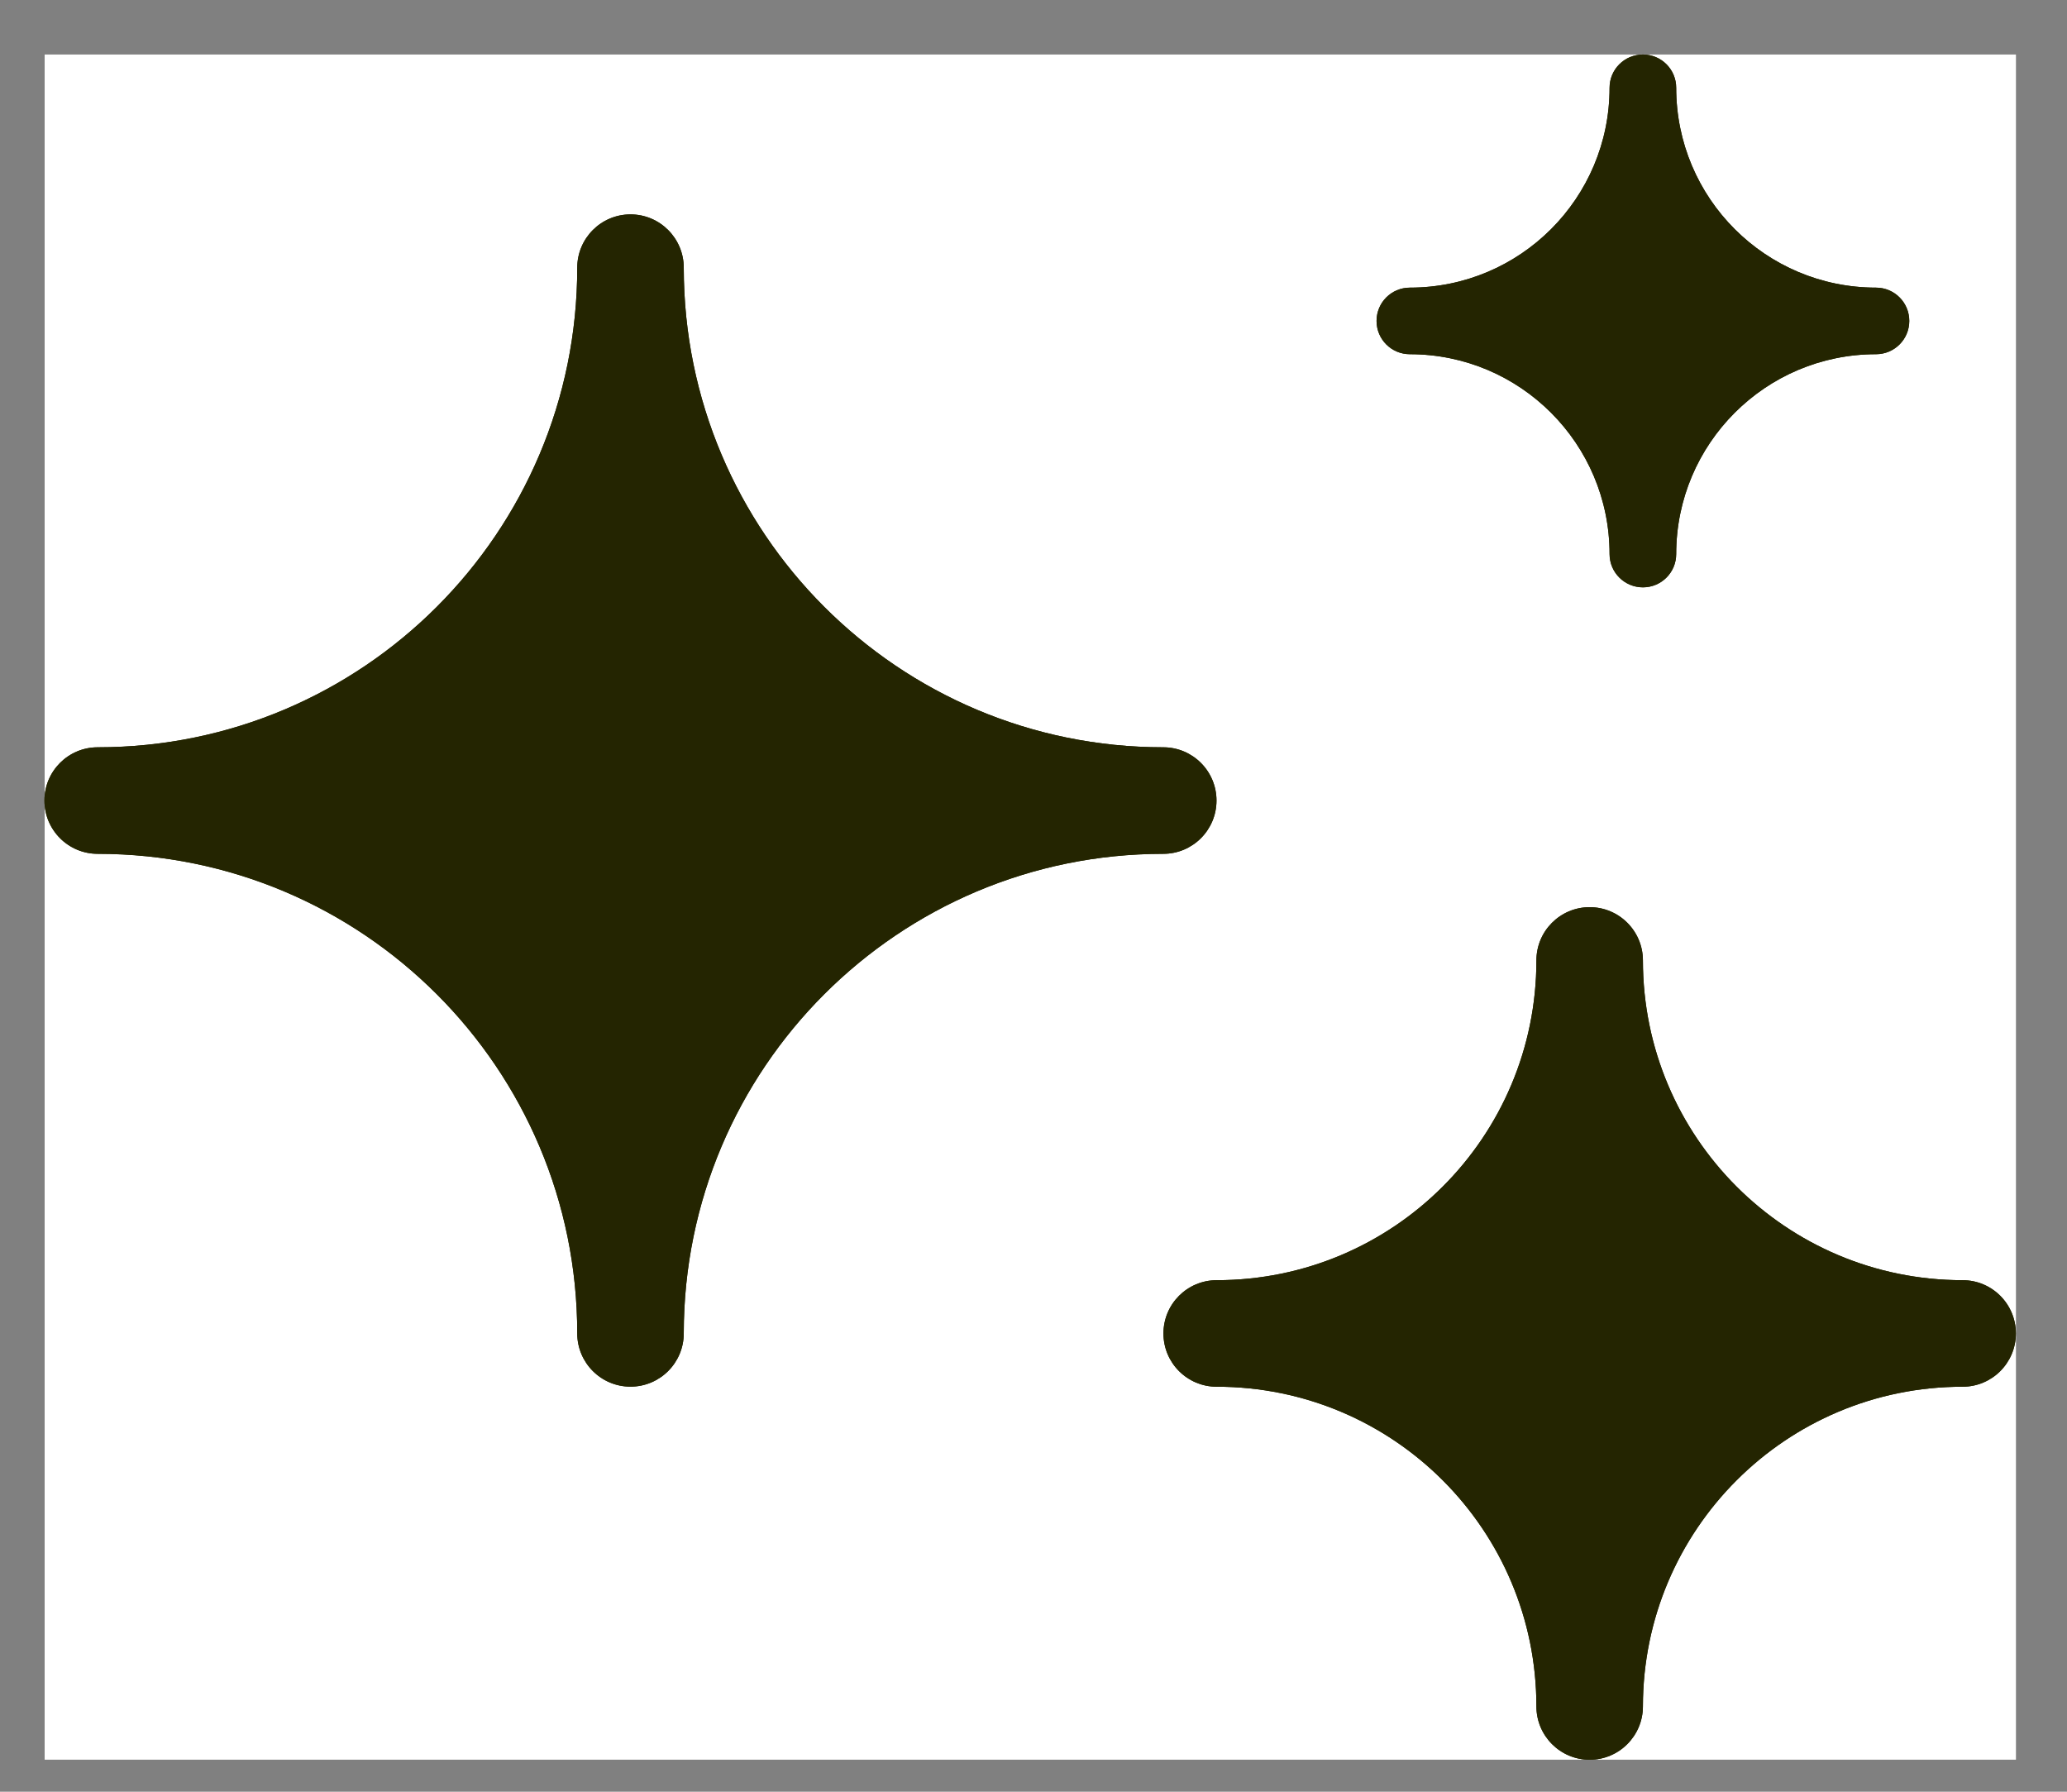 <svg width="30" height="26" viewBox="0 0 30 26" fill="none" xmlns="http://www.w3.org/2000/svg">
<rect x="0" y="0" width="30" height="26" fill="#808080" stroke="none"/>
<rect width="28.611" height="24.744" transform="translate(0.648 0.791)" fill="white"/>
<g style="mix-blend-mode:screen">
<path d="M19.979 4.657C19.979 4.39 20.195 4.174 20.462 4.174C22.063 4.174 23.361 2.876 23.361 1.274C23.361 1.007 23.578 0.791 23.845 0.791C24.112 0.791 24.328 1.007 24.328 1.274C24.328 2.876 25.626 4.174 27.228 4.174C27.495 4.174 27.711 4.39 27.711 4.657C27.711 4.924 27.495 5.14 27.228 5.14C25.626 5.14 24.328 6.439 24.328 8.04C24.328 8.307 24.112 8.523 23.845 8.523C23.578 8.523 23.361 8.307 23.361 8.04C23.361 6.439 22.063 5.14 20.462 5.14C20.195 5.14 19.979 4.924 19.979 4.657Z" fill="#242501"/>
</g>
<path d="M19.979 4.657C19.979 4.39 20.195 4.174 20.462 4.174C22.063 4.174 23.361 2.876 23.361 1.274C23.361 1.007 23.578 0.791 23.845 0.791C24.112 0.791 24.328 1.007 24.328 1.274C24.328 2.876 25.626 4.174 27.228 4.174C27.495 4.174 27.711 4.39 27.711 4.657C27.711 4.924 27.495 5.14 27.228 5.14C25.626 5.14 24.328 6.439 24.328 8.04C24.328 8.307 24.112 8.523 23.845 8.523C23.578 8.523 23.361 8.307 23.361 8.04C23.361 6.439 22.063 5.14 20.462 5.14C20.195 5.14 19.979 4.924 19.979 4.657Z" fill="#242501"/>
<g style="mix-blend-mode:screen">
<path d="M8.378 3.885C8.378 3.458 8.724 3.111 9.151 3.111C9.578 3.111 9.924 3.458 9.924 3.885C9.924 7.727 13.04 10.844 16.883 10.844C17.31 10.844 17.656 11.19 17.656 11.617C17.656 12.044 17.31 12.39 16.883 12.39C13.04 12.39 9.924 15.505 9.924 19.349C9.924 19.776 9.578 20.122 9.151 20.122C8.724 20.122 8.378 19.776 8.378 19.349C8.378 15.505 5.263 12.39 1.418 12.39C0.991 12.39 0.645 12.044 0.645 11.617C0.645 11.19 0.991 10.844 1.418 10.844C5.263 10.844 8.378 7.727 8.378 3.885Z" fill="#242501"/>
</g>
<path d="M8.378 3.885C8.378 3.458 8.724 3.111 9.151 3.111C9.578 3.111 9.924 3.458 9.924 3.885C9.924 7.727 13.04 10.844 16.883 10.844C17.31 10.844 17.656 11.19 17.656 11.617C17.656 12.044 17.31 12.39 16.883 12.39C13.04 12.39 9.924 15.505 9.924 19.349C9.924 19.776 9.578 20.122 9.151 20.122C8.724 20.122 8.378 19.776 8.378 19.349C8.378 15.505 5.263 12.39 1.418 12.39C0.991 12.39 0.645 12.044 0.645 11.617C0.645 11.19 0.991 10.844 1.418 10.844C5.263 10.844 8.378 7.727 8.378 3.885Z" fill="#242501"/>
<g style="mix-blend-mode:screen">
<path d="M22.299 13.937C22.299 13.51 22.645 13.164 23.072 13.164C23.499 13.164 23.845 13.51 23.845 13.937C23.845 16.5 25.922 18.577 28.485 18.577C28.912 18.577 29.258 18.923 29.258 19.35C29.258 19.777 28.912 20.123 28.485 20.123C25.922 20.123 23.845 22.2 23.845 24.762C23.845 25.189 23.499 25.536 23.072 25.536C22.645 25.536 22.299 25.189 22.299 24.762C22.299 22.2 20.222 20.123 17.659 20.123C17.232 20.123 16.886 19.777 16.886 19.35C16.886 18.923 17.232 18.577 17.659 18.577C20.222 18.577 22.299 16.5 22.299 13.937Z" fill="#242501"/>
</g>
<path d="M22.299 13.937C22.299 13.51 22.645 13.164 23.072 13.164C23.499 13.164 23.845 13.51 23.845 13.937C23.845 16.5 25.922 18.577 28.485 18.577C28.912 18.577 29.258 18.923 29.258 19.35C29.258 19.777 28.912 20.123 28.485 20.123C25.922 20.123 23.845 22.2 23.845 24.762C23.845 25.189 23.499 25.536 23.072 25.536C22.645 25.536 22.299 25.189 22.299 24.762C22.299 22.2 20.222 20.123 17.659 20.123C17.232 20.123 16.886 19.777 16.886 19.35C16.886 18.923 17.232 18.577 17.659 18.577C20.222 18.577 22.299 16.5 22.299 13.937Z" fill="#242501"/>
</svg>
